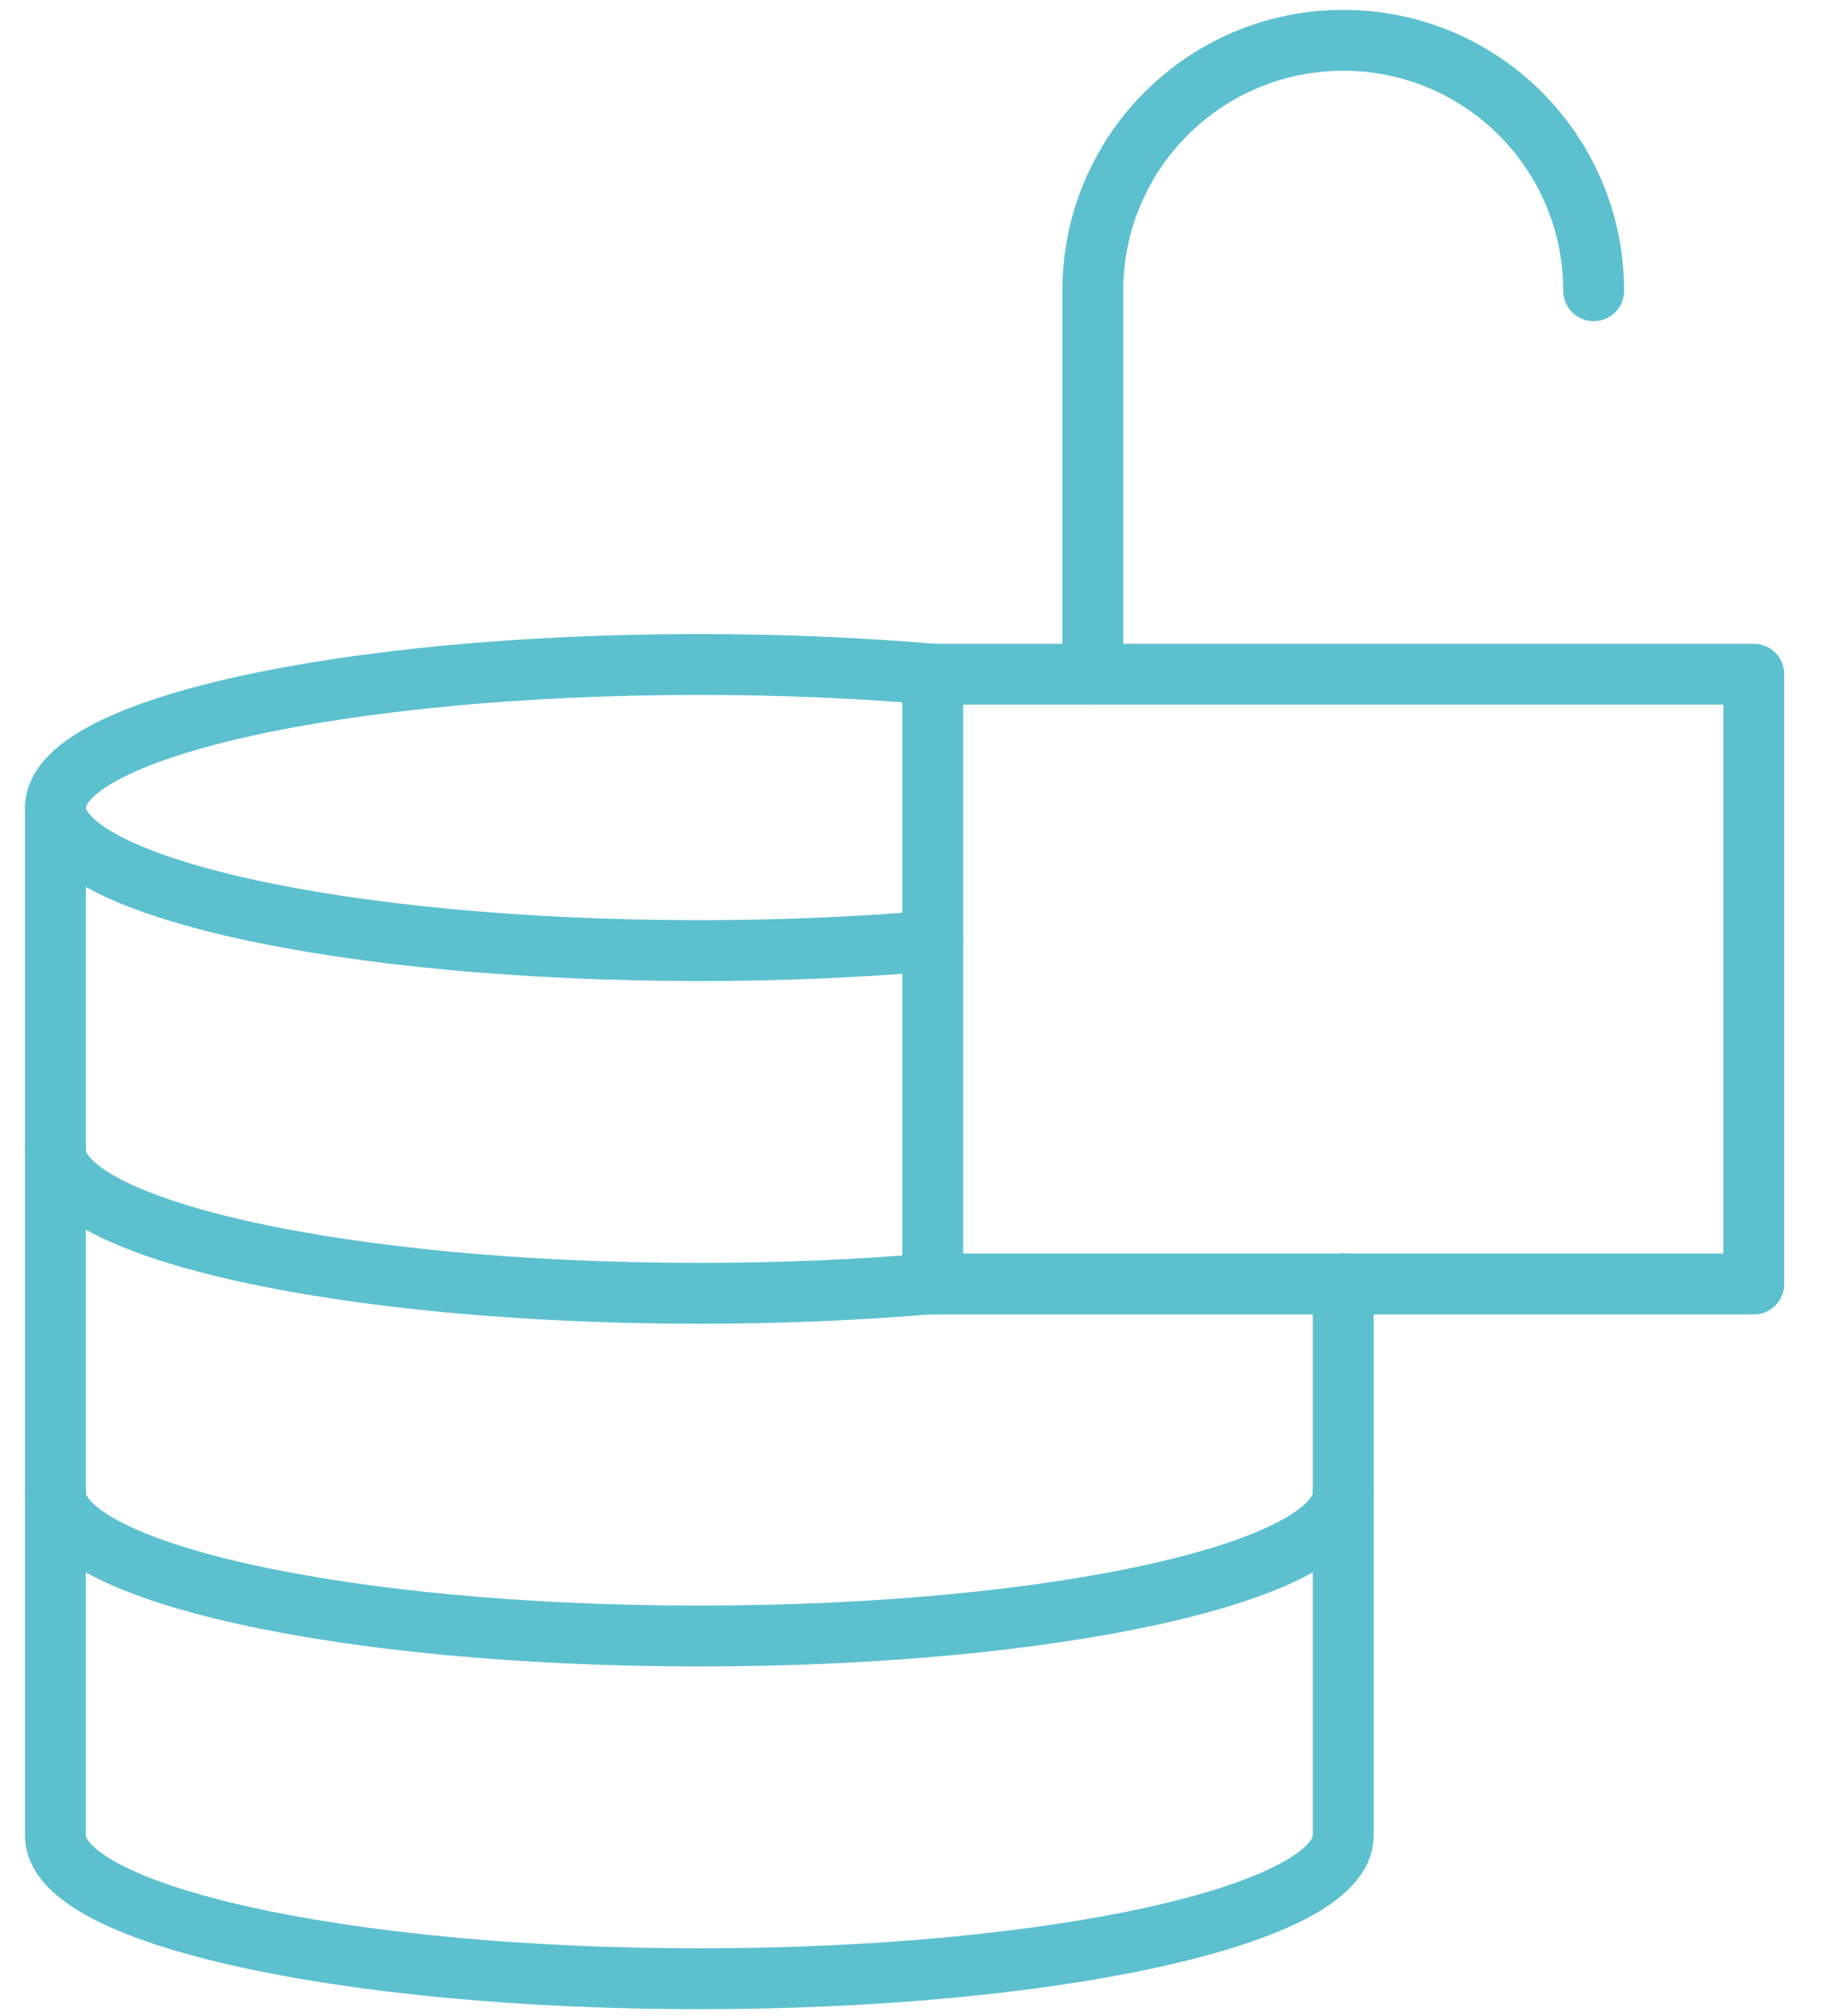 <svg width="47" height="52" viewBox="0 0 47 52" fill="none" xmlns="http://www.w3.org/2000/svg">
<path d="M1.43 20.83V47.35C1.43 49.39 8.87 51.04 18.04 51.04C27.21 51.04 34.65 49.39 34.65 47.35V33.11" stroke="#5DC0CF" stroke-width="1.57" stroke-linecap="round" stroke-linejoin="round"/>
<path d="M1.43 38.51C1.43 40.55 8.87 42.2 18.04 42.2C27.21 42.2 34.65 40.55 34.65 38.51" stroke="#5DC0CF" stroke-width="1.57" stroke-linecap="round" stroke-linejoin="round"/>
<path d="M45.24 17.39H24.06V33.12H45.24V17.39Z" stroke="#5DC0CF" stroke-width="1.57" stroke-linecap="round" stroke-linejoin="round"/>
<path d="M41.11 7.5C41.11 3.93 38.22 1.04 34.65 1.04C31.08 1.04 28.19 3.93 28.19 7.5V17.38" stroke="#5DC0CF" stroke-width="1.57" stroke-linecap="round" stroke-linejoin="round"/>
<path d="M24.06 17.39C22.19 17.23 20.16 17.14 18.04 17.14C8.87 17.14 1.43 18.79 1.43 20.83C1.43 22.87 8.87 24.52 18.04 24.52C20.16 24.52 22.19 24.43 24.06 24.27" stroke="#5DC0CF" stroke-width="1.57" stroke-linecap="round" stroke-linejoin="round"/>
<path d="M1.43 29.67C1.43 31.71 8.87 33.36 18.04 33.36C20.16 33.36 22.19 33.27 24.06 33.11" stroke="#5DC0CF" stroke-width="1.57" stroke-linecap="round" stroke-linejoin="round"/>
</svg>

